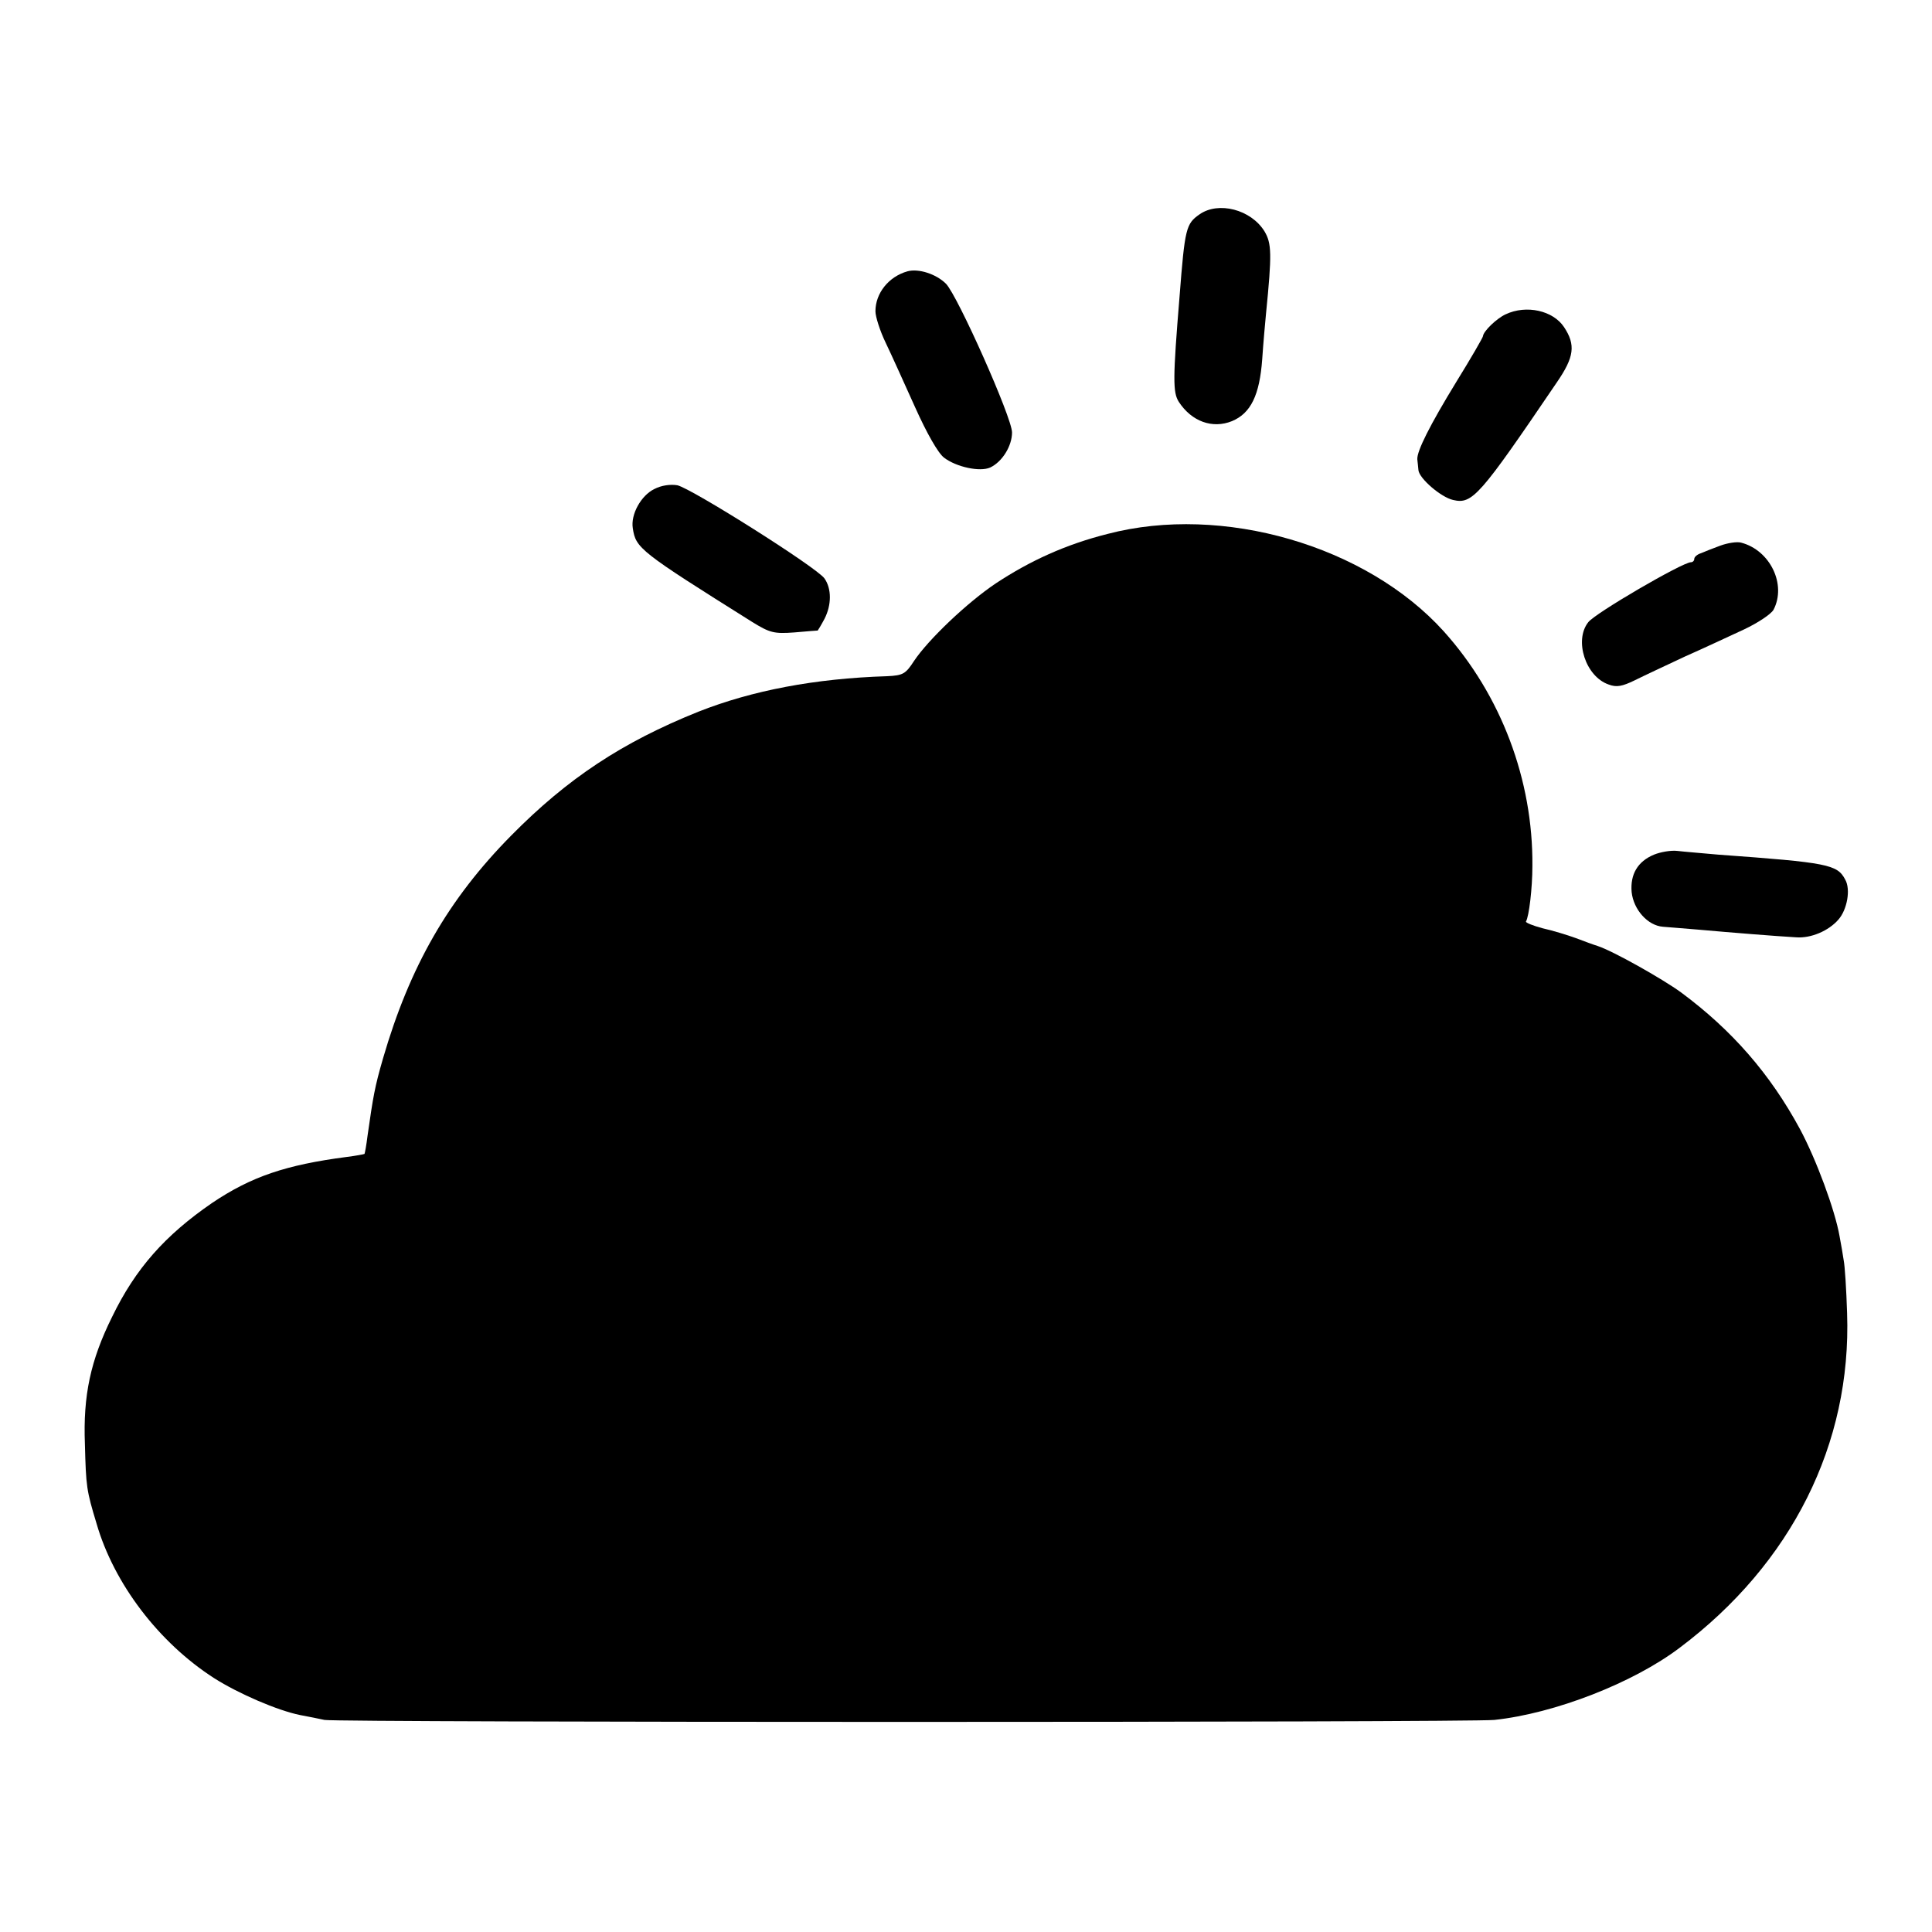 <?xml version="1.0" standalone="no"?>
<!DOCTYPE svg PUBLIC "-//W3C//DTD SVG 20010904//EN"
 "http://www.w3.org/TR/2001/REC-SVG-20010904/DTD/svg10.dtd">
<svg version="1.0" xmlns="http://www.w3.org/2000/svg"
 width="512pt" height="512pt" viewBox="0 0 512 512"
 preserveAspectRatio="xMidYMid meet">
<g transform="translate(0,512) scale(0.1,-0.1)"
fill="#000000" stroke="none">
<path d="M3179 4552 c-36 -25 -39 -37 -53 -217 -18 -219 -18 -255 -2 -280 34
-52 89 -72 141 -51 50 21 73 69 80 164 3 45 8 99 10 120 16 160 15 187 -4 219
-36 58 -122 80 -172 45z"/>
<path d="M2405 4401 c-50 -14 -85 -58 -85 -106 0 -14 12 -52 27 -83 15 -31 50
-109 78 -171 31 -69 61 -122 77 -134 33 -25 95 -38 122 -26 32 15 58 57 58 93
0 39 -144 362 -175 394 -26 26 -73 41 -102 33z"/>
<path d="M3990 4287 c-24 -11 -59 -45 -60 -58 0 -3 -31 -57 -70 -120 -71 -116
-105 -184 -104 -206 1 -7 2 -20 3 -29 2 -22 60 -72 92 -79 51 -12 70 10 275
312 46 67 50 99 19 146 -29 44 -100 60 -155 34z"/>
<path d="M1734 3824 c-35 -17 -63 -67 -57 -104 8 -53 18 -61 316 -248 47 -29
58 -32 112 -28 33 3 61 5 62 5 1 1 9 14 18 31 19 37 19 80 0 107 -20 29 -353
239 -390 247 -18 3 -42 0 -61 -10z"/>
<path d="M2935 3705 c-111 -28 -205 -71 -296 -131 -76 -51 -179 -149 -217
-206 -22 -34 -29 -38 -71 -40 -192 -6 -358 -38 -500 -94 -202 -81 -347 -177
-496 -328 -167 -169 -269 -347 -340 -591 -22 -76 -26 -100 -41 -205 -3 -25 -7
-46 -8 -48 -2 -1 -23 -5 -47 -8 -161 -21 -253 -52 -357 -122 -125 -86 -203
-174 -265 -302 -57 -115 -77 -208 -72 -337 3 -113 4 -122 31 -211 46 -159 165
-315 311 -409 66 -42 169 -86 228 -98 22 -4 51 -10 65 -13 34 -7 3030 -7 3100
0 160 17 368 98 491 191 297 223 456 541 444 887 -2 63 -6 126 -9 140 -2 14
-7 43 -11 64 -12 69 -62 204 -105 284 -79 146 -180 262 -315 362 -51 37 -181
110 -221 123 -10 3 -37 13 -58 21 -22 8 -61 20 -88 26 -26 7 -46 15 -44 18 8
13 17 88 17 147 2 228 -83 453 -235 622 -205 227 -586 338 -891 258z"/>
<path d="M4559 3674 c-19 -7 -42 -16 -51 -20 -10 -3 -18 -10 -18 -15 0 -5 -4
-9 -9 -9 -22 0 -254 -135 -272 -159 -38 -48 -7 -144 54 -165 21 -8 36 -5 69
11 24 12 84 40 133 63 50 22 120 55 157 72 36 17 71 40 78 52 35 67 -9 158
-86 178 -11 3 -36 -1 -55 -8z"/>
<path d="M4383 2855 c-43 -18 -63 -52 -59 -99 5 -47 43 -89 83 -92 15 -1 60
-5 98 -8 78 -7 202 -17 255 -20 39 -3 86 17 112 47 23 26 33 80 18 106 -21 40
-45 45 -335 66 -44 4 -94 8 -110 10 -17 2 -45 -3 -62 -10z"/>
</g>
</svg>
